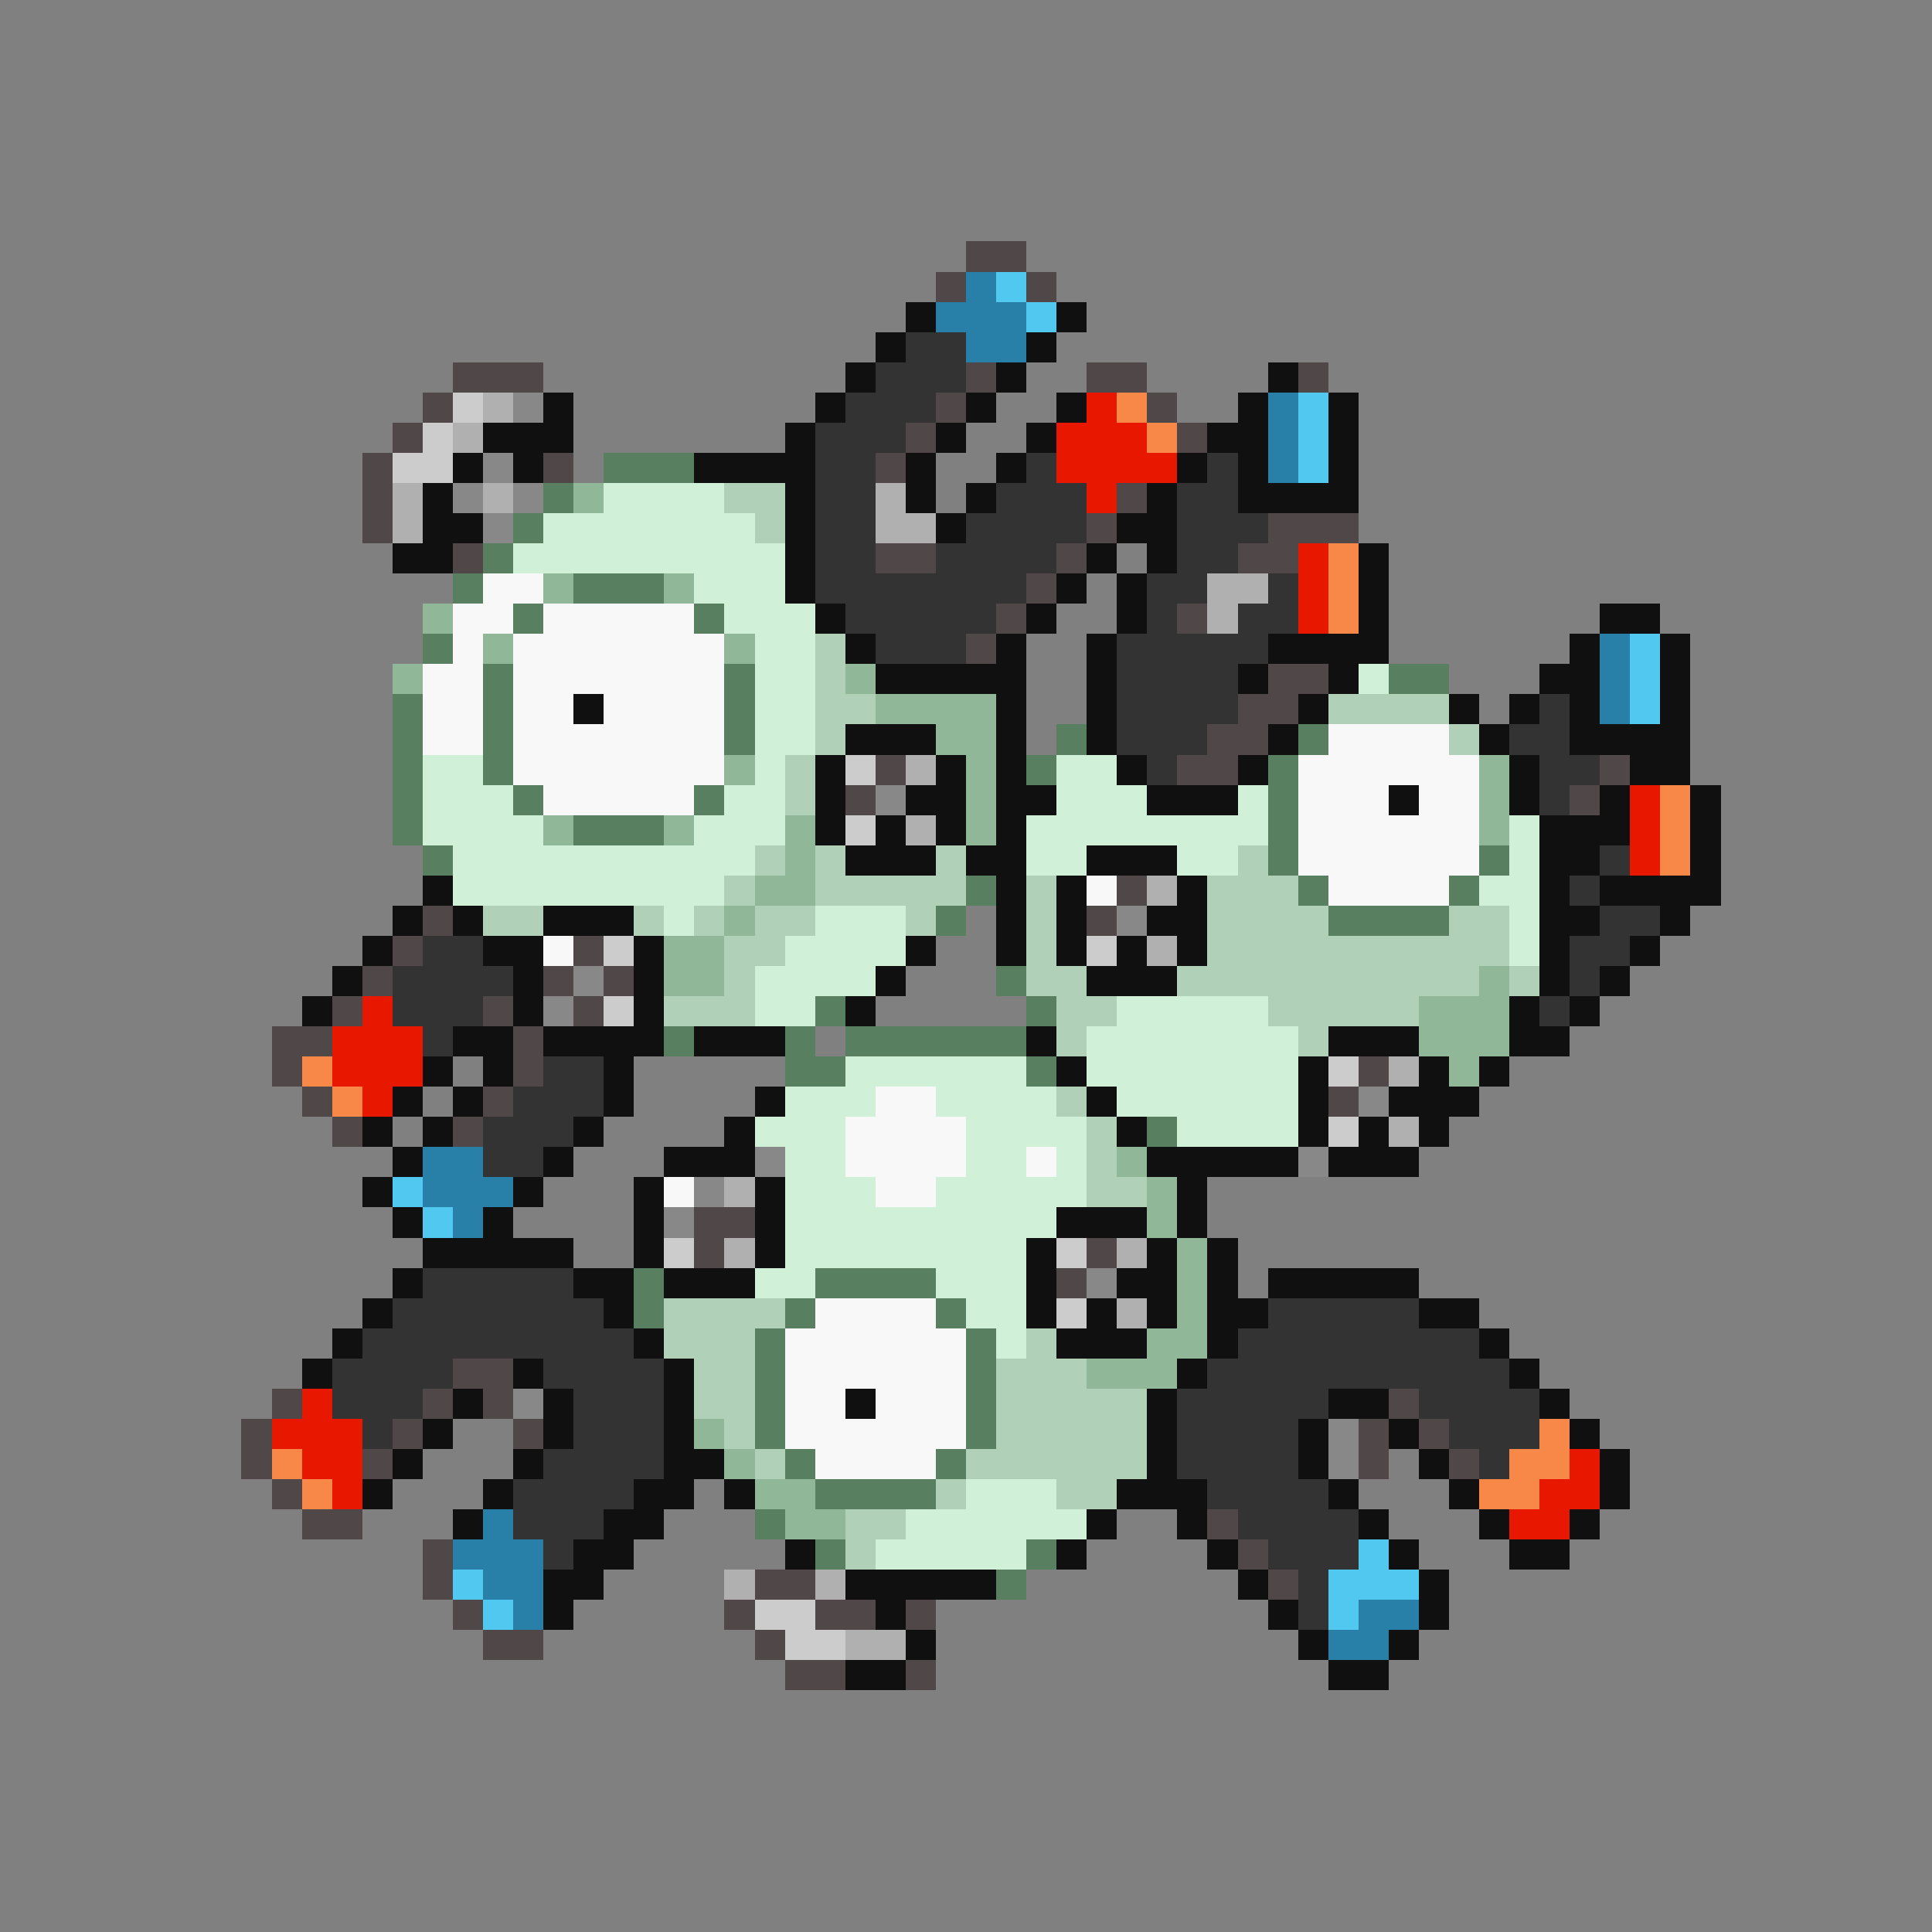 <svg xmlns="http://www.w3.org/2000/svg" viewBox="0 -0.5 64 64" shape-rendering="crispEdges">
<rect x="0" y="-0.5" width="64" height="64" fill="#808080" stroke="none"/>
<path stroke="#504848" d="M32 8h2M31 9h1M34 9h1M15 12h3M32 12h1M36 12h2M43 12h1M14 13h1M31 13h1M38 13h1M13 14h1M30 14h1M39 14h1M12 15h1M18 15h1M29 15h1M12 16h1M37 16h1M12 17h1M36 17h1M42 17h3M15 18h1M29 18h2M35 18h1M41 18h2M34 19h1M33 20h1M39 20h1M32 21h1M42 22h2M41 23h2M40 24h2M29 25h1M39 25h2M53 25h1M28 26h1M52 26h1M37 29h1M14 30h1M36 30h1M13 31h1M19 31h1M12 32h1M18 32h1M20 32h1M11 33h1M16 33h1M19 33h1M9 34h2M17 34h1M9 35h1M17 35h1M45 35h1M10 36h1M16 36h1M44 36h1M11 37h1M15 37h1M23 40h2M23 41h1M36 41h1M35 42h1M15 45h2M9 46h1M14 46h1M16 46h1M46 46h1M8 47h1M13 47h1M17 47h1M45 47h1M47 47h1M8 48h1M12 48h1M45 48h1M48 48h1M9 49h1M10 50h2M40 50h1M14 51h1M41 51h1M14 52h1M25 52h2M42 52h1M15 53h1M24 53h1M27 53h2M30 53h1M16 54h2M25 54h1M26 55h2M30 55h1" />
<path stroke="#2880a8" d="M32 9h1M31 10h3M32 11h2M42 13h1M42 14h1M42 15h1M53 21h1M53 22h1M53 23h1M14 38h2M14 39h3M15 40h1M16 50h1M15 51h3M16 52h2M17 53h1M45 53h2M44 54h2" />
<path stroke="#50c8f0" d="M33 9h1M34 10h1M43 13h1M43 14h1M43 15h1M54 21h1M54 22h1M54 23h1M13 39h1M14 40h1M45 51h1M15 52h1M44 52h3M16 53h1M44 53h1" />
<path stroke="#101010" d="M30 10h1M35 10h1M29 11h1M34 11h1M28 12h1M33 12h1M42 12h1M18 13h1M27 13h1M32 13h1M35 13h1M41 13h1M44 13h1M16 14h3M26 14h1M31 14h1M34 14h1M40 14h2M44 14h1M15 15h1M17 15h1M23 15h4M30 15h1M33 15h1M39 15h1M41 15h1M44 15h1M14 16h1M26 16h1M30 16h1M32 16h1M38 16h1M41 16h4M14 17h2M26 17h1M31 17h1M37 17h2M13 18h2M26 18h1M36 18h1M38 18h1M45 18h1M26 19h1M35 19h1M37 19h1M45 19h1M27 20h1M34 20h1M37 20h1M45 20h1M53 20h2M28 21h1M33 21h1M36 21h1M42 21h4M52 21h1M55 21h1M29 22h5M36 22h1M41 22h1M44 22h1M51 22h2M55 22h1M19 23h1M33 23h1M36 23h1M43 23h1M48 23h1M50 23h1M52 23h1M55 23h1M28 24h3M33 24h1M36 24h1M42 24h1M49 24h1M52 24h4M27 25h1M31 25h1M33 25h1M37 25h1M41 25h1M50 25h1M54 25h2M27 26h1M30 26h2M33 26h2M38 26h3M46 26h1M50 26h1M53 26h1M56 26h1M27 27h1M29 27h1M31 27h1M33 27h1M51 27h3M56 27h1M28 28h3M32 28h2M36 28h3M51 28h2M56 28h1M14 29h1M33 29h1M35 29h1M39 29h1M51 29h1M53 29h4M13 30h1M15 30h1M18 30h3M33 30h1M35 30h1M38 30h2M51 30h2M55 30h1M12 31h1M16 31h2M21 31h1M30 31h1M33 31h1M35 31h1M37 31h1M39 31h1M51 31h1M54 31h1M11 32h1M17 32h1M21 32h1M29 32h1M36 32h3M51 32h1M53 32h1M10 33h1M17 33h1M21 33h1M28 33h1M50 33h1M52 33h1M15 34h2M18 34h4M23 34h3M34 34h1M44 34h3M50 34h2M14 35h1M16 35h1M20 35h1M35 35h1M43 35h1M47 35h1M49 35h1M13 36h1M15 36h1M20 36h1M25 36h1M36 36h1M43 36h1M46 36h3M12 37h1M14 37h1M19 37h1M24 37h1M37 37h1M43 37h1M45 37h1M47 37h1M13 38h1M18 38h1M22 38h3M38 38h5M44 38h3M12 39h1M17 39h1M21 39h1M25 39h1M39 39h1M13 40h1M16 40h1M21 40h1M25 40h1M35 40h3M39 40h1M14 41h5M21 41h1M25 41h1M34 41h1M38 41h1M40 41h1M13 42h1M19 42h2M22 42h3M34 42h1M37 42h2M40 42h1M42 42h5M12 43h1M20 43h1M34 43h1M36 43h1M38 43h1M40 43h2M47 43h2M11 44h1M21 44h1M35 44h3M40 44h1M49 44h1M10 45h1M17 45h1M22 45h1M39 45h1M50 45h1M15 46h1M18 46h1M22 46h1M28 46h1M38 46h1M44 46h2M51 46h1M14 47h1M18 47h1M22 47h1M38 47h1M43 47h1M46 47h1M52 47h1M13 48h1M17 48h1M22 48h2M38 48h1M43 48h1M47 48h1M53 48h1M12 49h1M16 49h1M21 49h2M24 49h1M37 49h3M44 49h1M48 49h1M53 49h1M15 50h1M20 50h2M36 50h1M39 50h1M45 50h1M49 50h1M52 50h1M19 51h2M26 51h1M35 51h1M40 51h1M46 51h1M50 51h2M18 52h2M28 52h5M41 52h1M47 52h1M18 53h1M29 53h1M42 53h1M47 53h1M30 54h1M43 54h1M46 54h1M28 55h2M44 55h2" />
<path stroke="#333333" d="M30 11h2M29 12h3M28 13h3M27 14h3M27 15h2M34 15h1M40 15h1M27 16h2M33 16h3M39 16h2M27 17h2M32 17h4M39 17h3M27 18h2M31 18h4M39 18h2M27 19h7M38 19h2M42 19h1M28 20h5M38 20h1M41 20h2M29 21h3M37 21h5M37 22h4M37 23h4M51 23h1M37 24h3M50 24h2M38 25h1M51 25h2M51 26h1M53 28h1M52 29h1M53 30h2M14 31h2M52 31h2M13 32h4M52 32h1M13 33h3M51 33h1M14 34h1M18 35h2M17 36h3M16 37h3M16 38h2M14 42h5M13 43h7M42 43h5M12 44h9M41 44h8M11 45h4M18 45h4M40 45h10M11 46h3M19 46h3M39 46h5M47 46h4M12 47h1M19 47h3M39 47h4M48 47h3M18 48h4M39 48h4M49 48h1M17 49h4M40 49h4M17 50h3M41 50h4M18 51h1M42 51h3M43 52h1M43 53h1" />
<path stroke="#cccccc" d="M15 13h1M14 14h1M13 15h2M28 25h1M28 27h1M20 31h1M36 31h1M20 33h1M44 35h1M44 37h1M22 41h1M35 41h1M35 43h1M25 53h2M26 54h2" />
<path stroke="#b0b0b0" d="M16 13h1M15 14h1M13 16h1M16 16h1M29 16h1M13 17h1M29 17h2M40 19h2M40 20h1M30 25h1M30 27h1M38 29h1M38 31h1M46 35h1M46 37h1M24 39h1M24 41h1M37 41h1M37 43h1M24 52h1M27 52h1M28 54h2" />
<path stroke="#888888" d="M17 13h1M16 15h1M15 16h1M17 16h1M16 17h1M29 26h1M37 30h1M19 32h1M18 33h1M45 36h1M25 38h1M43 38h1M23 39h1M22 40h1M36 42h1M17 46h1M44 47h1M44 48h1" />
<path stroke="#e81800" d="M36 13h1M35 14h3M35 15h4M36 16h1M43 18h1M43 19h1M43 20h1M54 26h1M54 27h1M54 28h1M12 33h1M11 34h3M11 35h3M12 36h1M10 46h1M9 47h3M10 48h2M52 48h1M11 49h1M51 49h2M50 50h2" />
<path stroke="#f88848" d="M37 13h1M38 14h1M44 18h1M44 19h1M44 20h1M55 26h1M55 27h1M55 28h1M10 35h1M11 36h1M51 47h1M9 48h1M50 48h2M10 49h1M49 49h2" />
<path stroke="#588060" d="M20 15h3M18 16h1M17 17h1M16 18h1M15 19h1M19 19h3M17 20h1M23 20h1M14 21h1M16 22h1M24 22h1M46 22h2M13 23h1M16 23h1M24 23h1M13 24h1M16 24h1M24 24h1M35 24h1M43 24h1M13 25h1M16 25h1M34 25h1M42 25h1M13 26h1M17 26h1M23 26h1M42 26h1M13 27h1M19 27h3M42 27h1M14 28h1M42 28h1M49 28h1M32 29h1M43 29h1M48 29h1M31 30h1M44 30h4M33 32h1M27 33h1M34 33h1M22 34h1M26 34h1M28 34h6M26 35h2M34 35h1M38 37h1M21 42h1M27 42h4M21 43h1M26 43h1M31 43h1M25 44h1M32 44h1M25 45h1M32 45h1M25 46h1M32 46h1M25 47h1M32 47h1M26 48h1M31 48h1M27 49h4M25 50h1M27 51h1M34 51h1M33 52h1" />
<path stroke="#90b898" d="M19 16h1M18 19h1M22 19h1M14 20h1M16 21h1M24 21h1M13 22h1M28 22h1M29 23h4M31 24h2M24 25h1M32 25h1M49 25h1M32 26h1M49 26h1M18 27h1M22 27h1M26 27h1M32 27h1M49 27h1M26 28h1M25 29h2M24 30h1M22 31h2M22 32h2M49 32h1M47 33h3M47 34h3M48 35h1M37 38h1M38 39h1M38 40h1M39 41h1M39 42h1M39 43h1M38 44h2M36 45h3M23 47h1M24 48h1M25 49h2M26 50h2" />
<path stroke="#d0f0d8" d="M20 16h4M18 17h7M17 18h9M23 19h3M24 20h3M25 21h2M25 22h2M45 22h1M25 23h2M25 24h2M14 25h2M25 25h1M35 25h2M14 26h3M24 26h2M35 26h3M41 26h1M14 27h4M23 27h3M34 27h8M50 27h1M15 28h10M34 28h2M39 28h2M50 28h1M15 29h9M49 29h2M22 30h1M27 30h3M50 30h1M26 31h4M50 31h1M25 32h4M25 33h2M37 33h5M36 34h7M28 35h6M36 35h7M26 36h3M31 36h4M37 36h6M25 37h3M32 37h4M39 37h4M26 38h2M32 38h2M35 38h1M26 39h3M31 39h5M26 40h9M26 41h8M25 42h2M31 42h3M32 43h2M33 44h1M32 49h3M30 50h6M29 51h5" />
<path stroke="#b0d0b8" d="M24 16h2M25 17h1M27 21h1M27 22h1M27 23h2M44 23h4M27 24h1M48 24h1M26 25h1M26 26h1M25 28h1M27 28h1M31 28h1M41 28h1M24 29h1M27 29h5M34 29h1M40 29h3M16 30h2M21 30h1M23 30h1M25 30h2M30 30h1M34 30h1M40 30h4M48 30h2M24 31h2M34 31h1M40 31h10M24 32h1M34 32h2M39 32h10M50 32h1M22 33h3M35 33h2M42 33h5M35 34h1M43 34h1M35 36h1M36 37h1M36 38h1M36 39h2M22 43h4M22 44h3M34 44h1M23 45h2M33 45h3M23 46h2M33 46h5M24 47h1M33 47h5M25 48h1M32 48h6M31 49h1M35 49h2M28 50h2M28 51h1" />
<path stroke="#f8f8f8" d="M16 19h2M15 20h2M18 20h5M15 21h1M17 21h7M14 22h2M17 22h7M14 23h2M17 23h2M20 23h4M14 24h2M17 24h7M44 24h4M17 25h7M43 25h6M18 26h5M43 26h3M47 26h2M43 27h6M43 28h6M36 29h1M44 29h4M18 31h1M29 36h2M28 37h4M28 38h4M34 38h1M22 39h1M29 39h2M27 43h4M26 44h6M26 45h6M26 46h2M29 46h3M26 47h6M27 48h4" />
</svg>